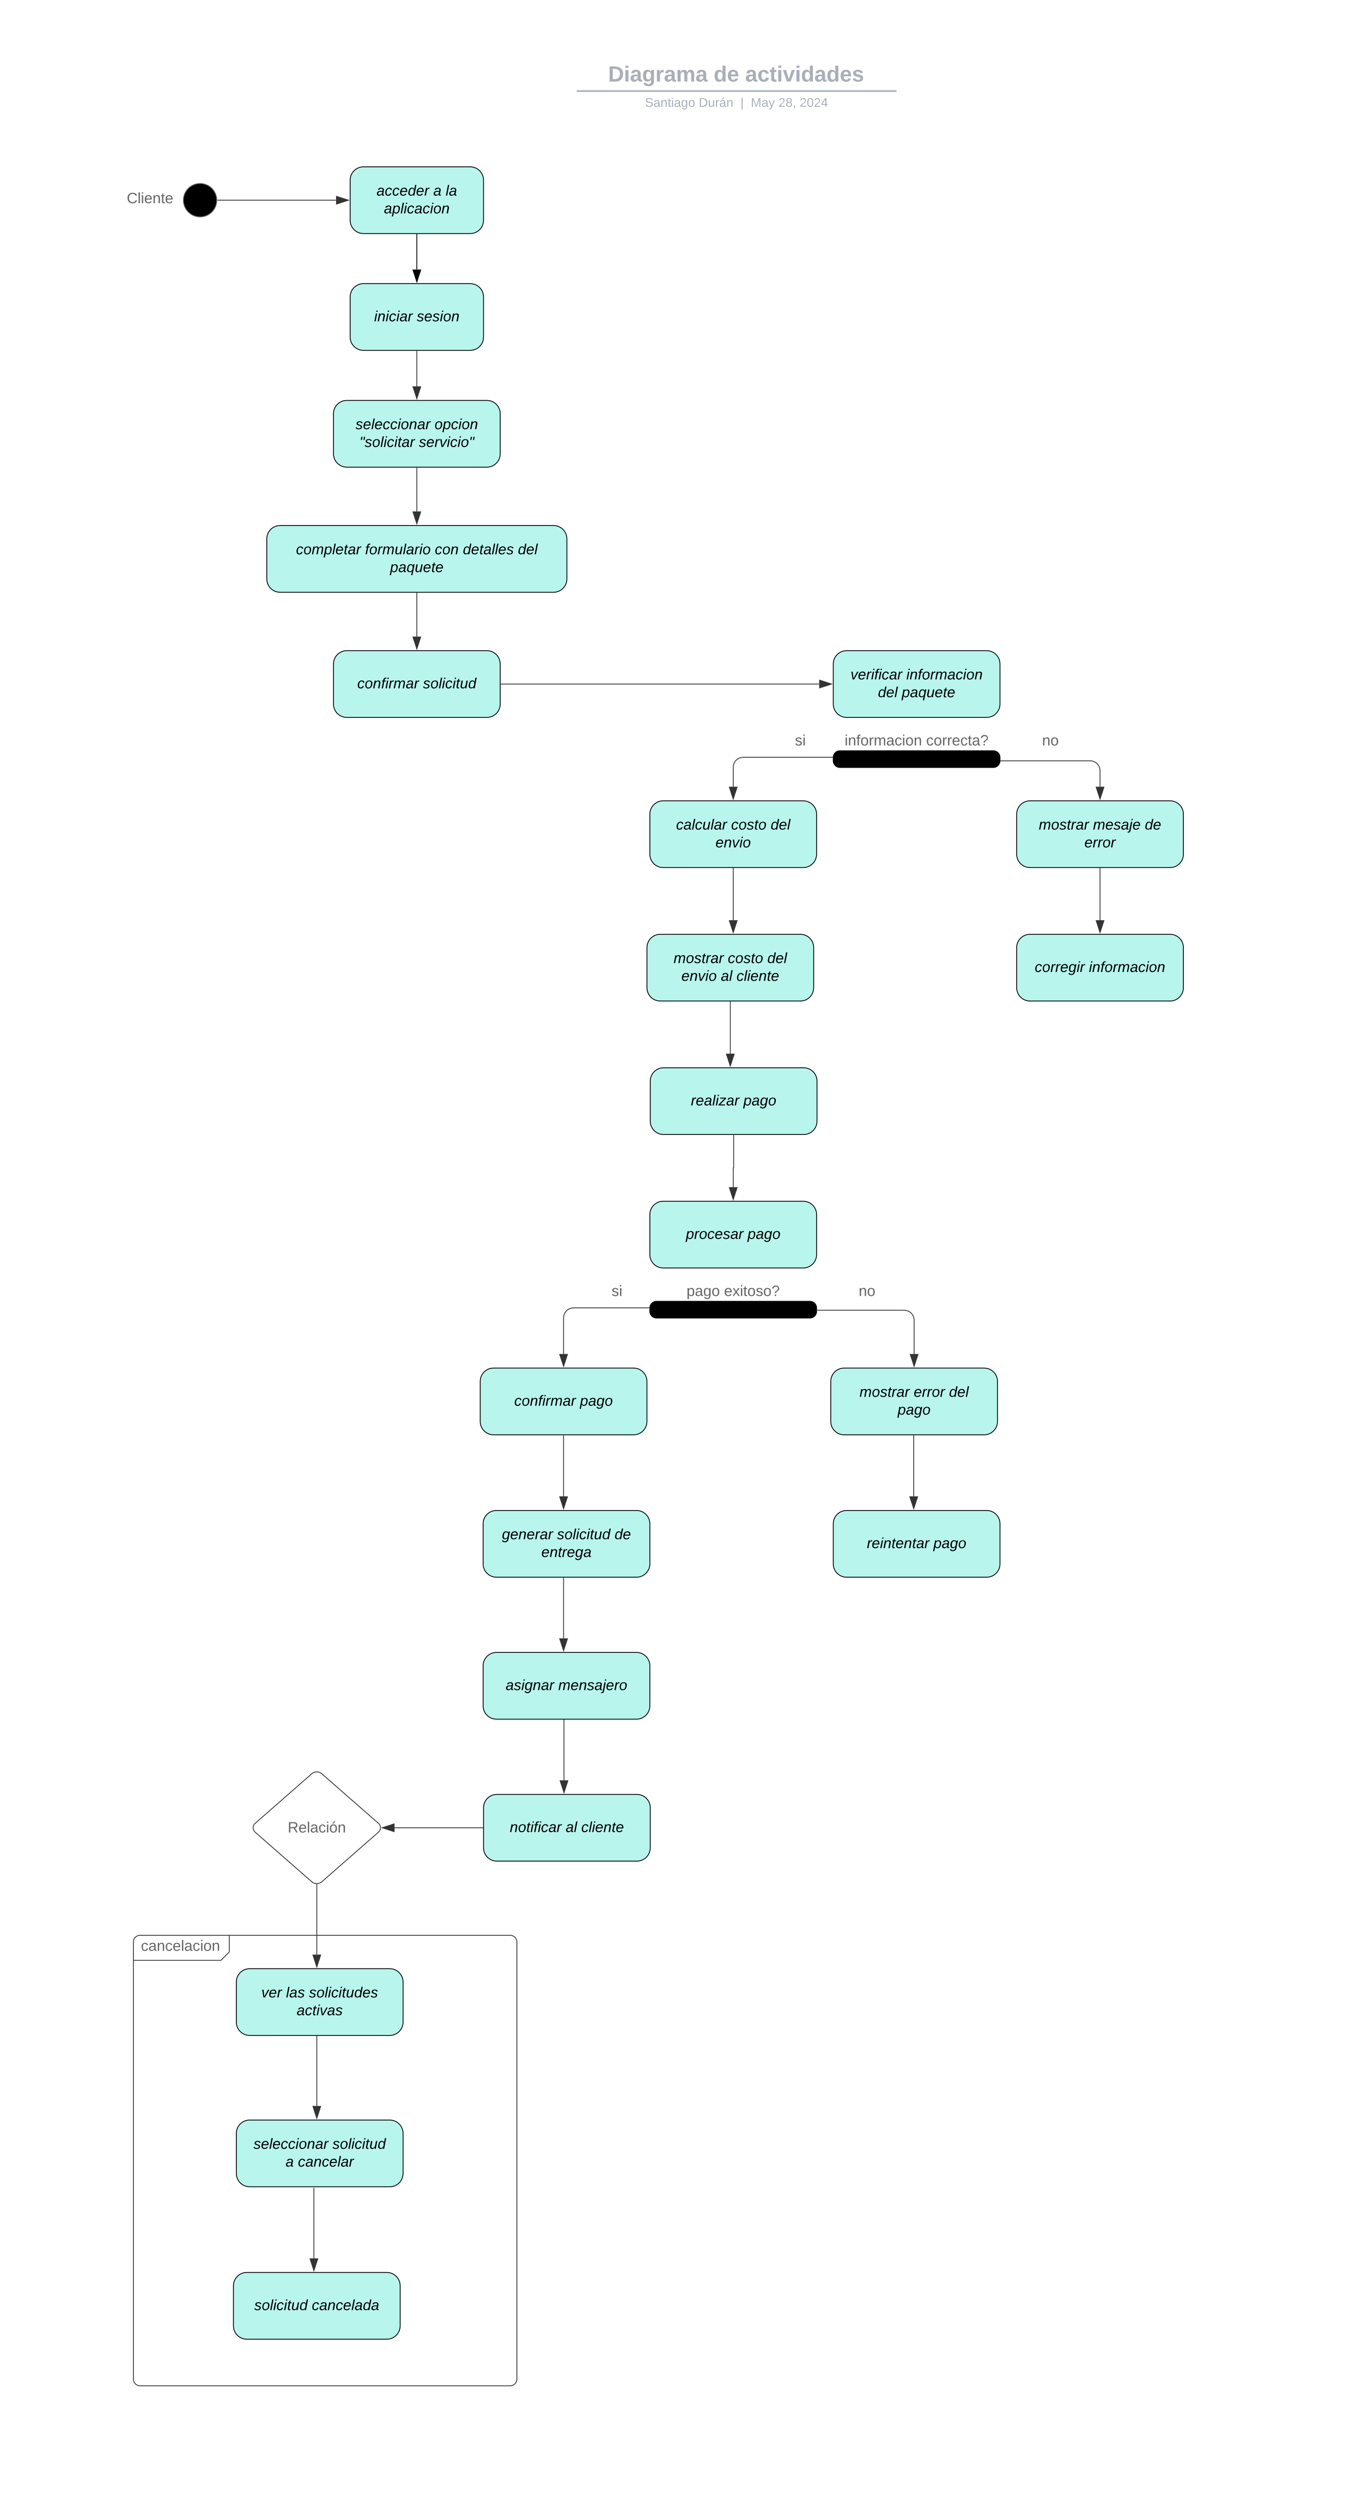 <svg xmlns="http://www.w3.org/2000/svg" xmlns:xlink="http://www.w3.org/1999/xlink" xmlns:lucid="lucid" width="1633.73" height="2996.65"><g transform="translate(0 0)" lucid:page-tab-id="0_0"><path d="M0 0h1633.73v2996.65H0z" fill="#fff"/><path d="M160 2328a8 8 0 0 1 8-8h99a8 8 0 0 1 8 8v4.93a17.07 17.07 0 0 1-5 12.07 17.07 17.07 0 0 1-12.07 5H168a8 8 0 0 1-8-8z" fill="#fff"/><path d="M275 2320v20l-10 10H160" stroke="#333" fill="none"/><path d="M160 2328a8 8 0 0 1 8-8h444a8 8 0 0 1 8 8v524a8 8 0 0 1-8 8H168a8 8 0 0 1-8-8z" stroke="#333" fill="none"/><use xlink:href="#a" transform="matrix(1,0,0,1,168,2320) translate(1.05 18.6)"/><path d="M260 240c0 11.05-8.95 20-20 20s-20-8.95-20-20 8.95-20 20-20 20 8.95 20 20z" stroke="#666"/><path d="M436 200c-8.84 0-16 7.16-16 16v48c0 8.84 7.16 16 16 16h128c8.84 0 16-7.16 16-16v-48c0-8.84-7.16-16-16-16z" stroke="#000" fill="#b8f5ed"/><use xlink:href="#b" transform="matrix(1,0,0,1,428,208) translate(23.654 26.489)"/><use xlink:href="#c" transform="matrix(1,0,0,1,428,208) translate(91.753 26.489)"/><use xlink:href="#d" transform="matrix(1,0,0,1,428,208) translate(106.568 26.489)"/><use xlink:href="#e" transform="matrix(1,0,0,1,428,208) translate(32.568 47.822)"/><path d="M453.15 76a8 8 0 0 1 8-8h836.75a8 8 0 0 1 8 8v25.16a8 8 0 0 1-8 8H461.15a8 8 0 0 1-8-8z" stroke="#000" stroke-opacity="0" stroke-width="2" fill="#fff" fill-opacity="0"/><use xlink:href="#f" transform="matrix(1,0,0,1,457.147,72) translate(272.337 25.783)"/><use xlink:href="#g" transform="matrix(1,0,0,1,457.147,72) translate(398.932 25.783)"/><use xlink:href="#h" transform="matrix(1,0,0,1,457.147,72) translate(436.736 25.783)"/><path d="M692.78 109.16h381.65M692.8 109.16h-1.02M1074.4 109.16h1.03" stroke="#a9afb8" stroke-width="2" fill="none"/><path d="M453.15 117.16a8 8 0 0 1 8-8h837.7a8 8 0 0 1 8 8V120a8 8 0 0 1-8 8h-837.7a8 8 0 0 1-8-8z" stroke="#000" stroke-opacity="0" stroke-width="2" fill="#fff" fill-opacity="0"/><use xlink:href="#i" transform="matrix(1,0,0,1,457.147,113.155) translate(316.495 14.917)"/><use xlink:href="#j" transform="matrix(1,0,0,1,457.147,113.155) translate(381.037 14.917)"/><use xlink:href="#k" transform="matrix(1,0,0,1,457.147,113.155) translate(431.09 14.917)"/><use xlink:href="#l" transform="matrix(1,0,0,1,457.147,113.155) translate(443.54 14.917)"/><use xlink:href="#m" transform="matrix(1,0,0,1,457.147,113.155) translate(476.639 14.917)"/><use xlink:href="#n" transform="matrix(1,0,0,1,457.147,113.155) translate(502.133 14.917)"/><path d="M261 240h142.12" stroke="#333" fill="none"/><path d="M261 240.47h-.56l.06-.45-.02-.5h.53z" stroke="#333" stroke-width=".05" fill="#333"/><path d="M417.88 240l-14.26 4.63v-9.26z" stroke="#333" fill="#333"/><path d="M436 340c-8.84 0-16 7.16-16 16v48c0 8.84 7.16 16 16 16h128c8.84 0 16-7.16 16-16v-48c0-8.84-7.16-16-16-16z" stroke="#000" fill="#b8f5ed"/><use xlink:href="#o" transform="matrix(1,0,0,1,428,348) translate(20.765 37.156)"/><use xlink:href="#p" transform="matrix(1,0,0,1,428,348) translate(71.926 37.156)"/><path d="M500 281v42.12" stroke="#000" fill="none"/><path d="M500.48 281h-.96v-.5h.96z" stroke="#000" stroke-width=".05"/><path d="M500 337.88l-4.63-14.26h9.26z" stroke="#000"/><path d="M60 218a8 8 0 0 1 8-8h224a8 8 0 0 1 8 8v44a8 8 0 0 1-8 8H68a8 8 0 0 1-8-8z" fill="none"/><use xlink:href="#q" transform="matrix(1,0,0,1,60,210) translate(92.075 33.6)"/><path d="M416 480c-8.84 0-16 7.16-16 16v48c0 8.84 7.16 16 16 16h168c8.84 0 16-7.16 16-16v-48c0-8.84-7.16-16-16-16z" stroke="#000" fill="#b8f5ed"/><use xlink:href="#r" transform="matrix(1,0,0,1,408,488) translate(18.519 26.489)"/><use xlink:href="#s" transform="matrix(1,0,0,1,408,488) translate(113.185 26.489)"/><use xlink:href="#t" transform="matrix(1,0,0,1,408,488) translate(23.185 47.822)"/><use xlink:href="#u" transform="matrix(1,0,0,1,408,488) translate(94.444 47.822)"/><path d="M500 421v42.12" stroke="#333" fill="none"/><path d="M500.48 421h-.96v-.5h.96z" stroke="#333" stroke-width=".05" fill="#333"/><path d="M500 477.88l-4.63-14.26h9.26z" stroke="#333" fill="#333"/><path d="M336 630c-8.84 0-16 7.16-16 16v48c0 8.84 7.16 16 16 16h328c8.84 0 16-7.16 16-16v-48c0-8.84-7.16-16-16-16z" stroke="#000" fill="#b8f5ed"/><use xlink:href="#v" transform="matrix(1,0,0,1,328,638) translate(27.086 26.489)"/><use xlink:href="#w" transform="matrix(1,0,0,1,328,638) translate(109.901 26.489)"/><use xlink:href="#x" transform="matrix(1,0,0,1,328,638) translate(193.605 26.489)"/><use xlink:href="#y" transform="matrix(1,0,0,1,328,638) translate(227.185 26.489)"/><use xlink:href="#z" transform="matrix(1,0,0,1,328,638) translate(293.259 26.489)"/><use xlink:href="#A" transform="matrix(1,0,0,1,328,638) translate(139.901 47.822)"/><path d="M500 561V613.12" stroke="#333" fill="none"/><path d="M500.48 561h-.96v-.5h.96z" stroke="#333" stroke-width=".05" fill="#333"/><path d="M500 627.88l-4.63-14.26h9.26z" stroke="#333" fill="#333"/><path d="M416 780c-8.84 0-16 7.16-16 16v48c0 8.84 7.16 16 16 16h168c8.84 0 16-7.16 16-16v-48c0-8.84-7.16-16-16-16z" stroke="#000" fill="#b8f5ed"/><use xlink:href="#B" transform="matrix(1,0,0,1,408,788) translate(20.568 37.156)"/><use xlink:href="#C" transform="matrix(1,0,0,1,408,788) translate(99.383 37.156)"/><path d="M500 711v52.12" stroke="#333" fill="none"/><path d="M500.48 711h-.96v-.5h.96z" stroke="#333" stroke-width=".05" fill="#333"/><path d="M500 777.88l-4.63-14.26h9.26z" stroke="#333" fill="#333"/><path d="M999.5 908a8 8 0 0 1 8-8h184a8 8 0 0 1 8 8v4a8 8 0 0 1-8 8h-184a8 8 0 0 1-8-8z" stroke="#000"/><path d="M601 820h381.62" stroke="#333" fill="none"/><path d="M601 820.48h-.5v-.96h.5z" stroke="#333" stroke-width=".05" fill="#333"/><path d="M997.38 820l-14.26 4.63v-9.26z" stroke="#333" fill="#333"/><path d="M1015.5 780c-8.84 0-16 7.16-16 16v48c0 8.84 7.16 16 16 16h168c8.84 0 16-7.16 16-16v-48c0-8.84-7.16-16-16-16z" stroke="#000" fill="#b8f5ed"/><use xlink:href="#D" transform="matrix(1,0,0,1,1007.5,788) translate(12.691 26.489)"/><use xlink:href="#E" transform="matrix(1,0,0,1,1007.5,788) translate(79.654 26.489)"/><use xlink:href="#F" transform="matrix(1,0,0,1,1007.5,788) translate(45.605 47.822)"/><use xlink:href="#A" transform="matrix(1,0,0,1,1007.5,788) translate(74.198 47.822)"/><path d="M979.5 868a8 8 0 0 1 8-8h224a8 8 0 0 1 8 8v44a8 8 0 0 1-8 8h-224a8 8 0 0 1-8-8z" fill="none"/><use xlink:href="#G" transform="matrix(1,0,0,1,979.5,860) translate(33.65 33.6)"/><use xlink:href="#H" transform="matrix(1,0,0,1,979.5,860) translate(131.45 33.6)"/><path d="M795.5 960c-8.84 0-16 7.16-16 16v48c0 8.84 7.16 16 16 16h168c8.84 0 16-7.16 16-16v-48c0-8.84-7.16-16-16-16z" stroke="#000" fill="#b8f5ed"/><use xlink:href="#I" transform="matrix(1,0,0,1,787.5,968) translate(23.457 26.489)"/><use xlink:href="#J" transform="matrix(1,0,0,1,787.5,968) translate(89.481 26.489)"/><use xlink:href="#z" transform="matrix(1,0,0,1,787.5,968) translate(136.889 26.489)"/><use xlink:href="#K" transform="matrix(1,0,0,1,787.5,968) translate(70.79 47.822)"/><path d="M998.5 907.84h-107a12 12 0 0 0-12 12v23.28" stroke="#333" fill="none"/><path d="M999 907.98v.33h-.5v-.94h.55z" stroke="#333" stroke-width=".05" fill="#333"/><path d="M879.5 957.88l-4.63-14.26h9.26z" stroke="#333" fill="#333"/><path d="M840 868a8 8 0 0 1 8-8h224a8 8 0 0 1 8 8v44a8 8 0 0 1-8 8H848a8 8 0 0 1-8-8z" fill="none"/><use xlink:href="#L" transform="matrix(1,0,0,1,840,860) translate(113.525 33.6)"/><path d="M1200.5 912.02h107a12 12 0 0 1 12 12v19.1" stroke="#333" fill="none"/><path d="M1200.5 912.5h-.54l.04-.48v-.48h.5z" stroke="#333" stroke-width=".05" fill="#333"/><path d="M1319.5 957.88l-4.63-14.26h9.27z" stroke="#333" fill="#333"/><path d="M1140 868a8 8 0 0 1 8-8h224a8 8 0 0 1 8 8v44a8 8 0 0 1-8 8h-224a8 8 0 0 1-8-8z" fill="none"/><use xlink:href="#M" transform="matrix(1,0,0,1,1140,860) translate(110 33.6)"/><path d="M1235.5 960c-8.84 0-16 7.16-16 16v48c0 8.84 7.16 16 16 16h168c8.84 0 16-7.16 16-16v-48c0-8.84-7.16-16-16-16z" stroke="#000" fill="#b8f5ed"/><use xlink:href="#N" transform="matrix(1,0,0,1,1227.5,968) translate(18.543 26.489)"/><use xlink:href="#O" transform="matrix(1,0,0,1,1227.5,968) translate(83.58 26.489)"/><use xlink:href="#P" transform="matrix(1,0,0,1,1227.5,968) translate(145.704 26.489)"/><use xlink:href="#Q" transform="matrix(1,0,0,1,1227.5,968) translate(73.309 47.822)"/><path d="M792.02 1120c-8.84 0-16 7.16-16 16v48c0 8.84 7.16 16 16 16h168c8.84 0 16-7.16 16-16v-48c0-8.84-7.16-16-16-16z" stroke="#000" fill="#b8f5ed"/><use xlink:href="#N" transform="matrix(1,0,0,1,784.019,1128) translate(23.951 26.489)"/><use xlink:href="#J" transform="matrix(1,0,0,1,784.019,1128) translate(88.988 26.489)"/><use xlink:href="#z" transform="matrix(1,0,0,1,784.019,1128) translate(136.395 26.489)"/><use xlink:href="#R" transform="matrix(1,0,0,1,784.019,1128) translate(33.333 47.822)"/><use xlink:href="#S" transform="matrix(1,0,0,1,784.019,1128) translate(80.691 47.822)"/><use xlink:href="#T" transform="matrix(1,0,0,1,784.019,1128) translate(99.407 47.822)"/><path d="M879.5 1041v62.12" stroke="#333" fill="none"/><path d="M879.98 1041H879v-.5h.96z" stroke="#333" stroke-width=".05" fill="#333"/><path d="M879.5 1117.88l-4.63-14.26h9.26z" stroke="#333" fill="#333"/><path d="M1235.5 1120c-8.84 0-16 7.16-16 16v48c0 8.84 7.16 16 16 16h168c8.84 0 16-7.16 16-16v-48c0-8.84-7.16-16-16-16z" stroke="#000" fill="#b8f5ed"/><use xlink:href="#U" transform="matrix(1,0,0,1,1227.5,1128) translate(13.679 37.156)"/><use xlink:href="#V" transform="matrix(1,0,0,1,1227.5,1128) translate(78.667 37.156)"/><path d="M1319.5 1041v62.12" stroke="#333" fill="none"/><path d="M1319.97 1041h-.94v-.5h.94z" stroke="#333" stroke-width=".05" fill="#333"/><path d="M1319.5 1117.88l-4.63-14.26h9.27z" stroke="#333" fill="#333"/><path d="M796 1280c-8.84 0-16 7.16-16 16v48c0 8.84 7.16 16 16 16h168c8.84 0 16-7.16 16-16v-48c0-8.84-7.16-16-16-16z" stroke="#000" fill="#b8f5ed"/><use xlink:href="#W" transform="matrix(1,0,0,1,788,1288) translate(40.741 37.156)"/><use xlink:href="#X" transform="matrix(1,0,0,1,788,1288) translate(103.753 37.156)"/><path d="M880 1361v38.75a.25.25 0 0 1-.25.25.25.25 0 0 0-.25.25v22.87" stroke="#333" fill="none"/><path d="M880.48 1361h-.96v-.5h.96z" stroke="#333" stroke-width=".05" fill="#333"/><path d="M879.5 1437.88l-4.63-14.26h9.26z" stroke="#333" fill="#333"/><path d="M876.02 1201v62.12" stroke="#333" fill="none"/><path d="M876.5 1201h-.96v-.5h.95z" stroke="#333" stroke-width=".05" fill="#333"/><path d="M876.02 1277.88l-4.64-14.26h9.27z" stroke="#333" fill="#333"/><path d="M779.5 1568a8 8 0 0 1 8-8h184a8 8 0 0 1 8 8v4a8 8 0 0 1-8 8h-184a8 8 0 0 1-8-8z" stroke="#000"/><path d="M795.5 1440c-8.84 0-16 7.16-16 16v48c0 8.84 7.16 16 16 16h168c8.84 0 16-7.16 16-16v-48c0-8.84-7.16-16-16-16z" stroke="#000" fill="#b8f5ed"/><use xlink:href="#Y" transform="matrix(1,0,0,1,787.5,1448) translate(35.259 37.156)"/><use xlink:href="#X" transform="matrix(1,0,0,1,787.5,1448) translate(109.235 37.156)"/><path d="M759.5 1528a8 8 0 0 1 8-8h224a8 8 0 0 1 8 8v44a8 8 0 0 1-8 8h-224a8 8 0 0 1-8-8z" fill="none"/><use xlink:href="#Z" transform="matrix(1,0,0,1,759.5,1520) translate(64.025 33.6)"/><use xlink:href="#aa" transform="matrix(1,0,0,1,759.5,1520) translate(109.025 33.6)"/><path d="M778.5 1567.84h-90.48a12 12 0 0 0-12 12v43.28" stroke="#333" fill="none"/><path d="M779 1567.98v.33h-.5v-.94h.55z" stroke="#333" stroke-width=".05" fill="#333"/><path d="M676.02 1637.88l-4.64-14.26h9.27z" stroke="#333" fill="#333"/><path d="M620 1528a8 8 0 0 1 8-8h224a8 8 0 0 1 8 8v44a8 8 0 0 1-8 8H628a8 8 0 0 1-8-8z" fill="none"/><use xlink:href="#L" transform="matrix(1,0,0,1,620,1520) translate(113.525 33.6)"/><path d="M920 1528a8 8 0 0 1 8-8h224a8 8 0 0 1 8 8v44a8 8 0 0 1-8 8H928a8 8 0 0 1-8-8z" fill="none"/><use xlink:href="#M" transform="matrix(1,0,0,1,920,1520) translate(110 33.6)"/><path d="M592.02 1640c-8.84 0-16 7.16-16 16v48c0 8.84 7.16 16 16 16h168c8.84 0 16-7.16 16-16v-48c0-8.84-7.16-16-16-16z" stroke="#000" fill="#b8f5ed"/><use xlink:href="#B" transform="matrix(1,0,0,1,584.019,1648) translate(32.84 37.156)"/><use xlink:href="#X" transform="matrix(1,0,0,1,584.019,1648) translate(111.654 37.156)"/><path d="M980.5 1570.67h104a12 12 0 0 1 12 12v40.45" stroke="#333" fill="none"/><path d="M980.5 1571.14h-.5v-.95h.5z" stroke="#333" stroke-width=".05" fill="#333"/><path d="M1096.5 1637.88l-4.63-14.26h9.27z" stroke="#333" fill="#333"/><path d="M1012.5 1640c-8.83 0-16 7.16-16 16v48c0 8.84 7.17 16 16 16h168c8.85 0 16-7.16 16-16v-48c0-8.84-7.15-16-16-16z" stroke="#000" fill="#b8f5ed"/><use xlink:href="#N" transform="matrix(1,0,0,1,1004.508,1648) translate(26.494 26.489)"/><use xlink:href="#ab" transform="matrix(1,0,0,1,1004.508,1648) translate(91.531 26.489)"/><use xlink:href="#z" transform="matrix(1,0,0,1,1004.508,1648) translate(133.852 26.489)"/><use xlink:href="#ac" transform="matrix(1,0,0,1,1004.508,1648) translate(72.247 47.822)"/><path d="M595.5 1810.7c-8.84 0-16 7.15-16 16v48c0 8.82 7.16 16 16 16h168c8.84 0 16-7.18 16-16v-48c0-8.85-7.16-16-16-16z" stroke="#000" fill="#b8f5ed"/><g><use xlink:href="#ad" transform="matrix(1,0,0,1,587.5,1818.688) translate(14.593 26.489)"/><use xlink:href="#ae" transform="matrix(1,0,0,1,587.5,1818.688) translate(80.667 26.489)"/><use xlink:href="#P" transform="matrix(1,0,0,1,587.5,1818.688) translate(149.654 26.489)"/><use xlink:href="#af" transform="matrix(1,0,0,1,587.5,1818.688) translate(61.901 47.822)"/></g><path d="M676.02 1721v72.8" stroke="#333" fill="none"/><path d="M676.5 1721h-.96v-.5h.95z" stroke="#333" stroke-width=".05" fill="#333"/><path d="M676.02 1808.57l-4.64-14.27h9.27z" stroke="#333" fill="#333"/><path d="M595.5 1980.88c-8.84 0-16 7.16-16 16v48c0 8.83 7.16 16 16 16h168c8.84 0 16-7.17 16-16v-48c0-8.84-7.16-16-16-16z" stroke="#000" fill="#b8f5ed"/><g><use xlink:href="#ag" transform="matrix(1,0,0,1,587.5,1988.876) translate(19.037 37.156)"/><use xlink:href="#ah" transform="matrix(1,0,0,1,587.5,1988.876) translate(82.148 37.156)"/></g><path d="M676.02 1891.2v72.8M676.02 1891.2v-.5" stroke="#333" fill="none"/><path d="M676.02 1978.76l-4.64-14.27h9.27z" stroke="#333" fill="#333"/><path d="M596 2151.06c-8.84 0-16 7.17-16 16v48c0 8.84 7.16 16 16 16h168c8.84 0 16-7.16 16-16v-48c0-8.83-7.16-16-16-16z" stroke="#000" fill="#b8f5ed"/><g><use xlink:href="#ai" transform="matrix(1,0,0,1,588,2159.064) translate(23.506 37.156)"/><use xlink:href="#aj" transform="matrix(1,0,0,1,588,2159.064) translate(90.519 37.156)"/><use xlink:href="#T" transform="matrix(1,0,0,1,588,2159.064) translate(109.235 37.156)"/></g><path d="M676.52 2061.38v72.8M676.52 2061.4v-.52" stroke="#333" fill="none"/><path d="M676.52 2148.95l-4.64-14.27h9.27z" stroke="#333" fill="#333"/><path d="M1015.5 1810.7c-8.84 0-16 7.15-16 16v48c0 8.82 7.16 16 16 16h168c8.84 0 16-7.18 16-16v-48c0-8.85-7.16-16-16-16z" stroke="#000" fill="#b8f5ed"/><g><use xlink:href="#ak" transform="matrix(1,0,0,1,1007.5,1818.688) translate(32.321 37.156)"/><use xlink:href="#X" transform="matrix(1,0,0,1,1007.5,1818.688) translate(112.173 37.156)"/></g><path d="M1096.02 1721v72.8M1096.02 1721v-.5" stroke="#333" fill="none"/><path d="M1096.02 1808.57l-4.64-14.27h9.27z" stroke="#333" fill="#333"/><path d="M373.98 2126.33a9.14 9.14 0 0 1 12.04 0l67.96 59.47a7 7 0 0 1 0 10.53l-67.96 59.47a9.14 9.14 0 0 1-12.04 0l-67.96-59.47a7 7 0 0 1 0-10.53z" stroke="#333" fill="#fff"/><g><use xlink:href="#al" transform="matrix(1,0,0,1,300,2121.064) translate(45.08 75.65)"/></g><path d="M579 2191.06H473.26" stroke="#333" fill="none"/><path d="M579.5 2191.54h-.5v-.95h.5z" stroke="#333" stroke-width=".05" fill="#333"/><path d="M458.5 2191.06l14.26-4.63v9.27z" stroke="#333" fill="#333"/><path d="M299.48 2360c-8.84 0-16 7.16-16 16v48c0 8.84 7.16 16 16 16h168c8.84 0 16-7.16 16-16v-48c0-8.84-7.16-16-16-16z" stroke="#000" fill="#b8f5ed"/><g><use xlink:href="#am" transform="matrix(1,0,0,1,291.481,2368) translate(22 26.489)"/><use xlink:href="#an" transform="matrix(1,0,0,1,291.481,2368) translate(51.58 26.489)"/><use xlink:href="#ao" transform="matrix(1,0,0,1,291.481,2368) translate(79.185 26.489)"/><use xlink:href="#ap" transform="matrix(1,0,0,1,291.481,2368) translate(64.37 47.822)"/></g><path d="M380 2259.06v84.06" stroke="#333" fill="none"/><path d="M380 2258.56l.48-.03v.54h-.96v-.55z" stroke="#333" stroke-width=".05" fill="#333"/><path d="M380 2357.88l-4.63-14.26h9.26z" stroke="#333" fill="#333"/><path d="M299.48 2541.44c-8.84 0-16 7.16-16 16v48c0 8.84 7.16 16 16 16h168c8.84 0 16-7.16 16-16v-48c0-8.84-7.16-16-16-16z" stroke="#000" fill="#b8f5ed"/><g><use xlink:href="#r" transform="matrix(1,0,0,1,291.481,2549.441) translate(12.642 26.489)"/><use xlink:href="#aq" transform="matrix(1,0,0,1,291.481,2549.441) translate(107.309 26.489)"/><use xlink:href="#ar" transform="matrix(1,0,0,1,291.481,2549.441) translate(51.062 47.822)"/><use xlink:href="#as" transform="matrix(1,0,0,1,291.481,2549.441) translate(65.877 47.822)"/></g><path d="M380 2440.5v84.06M380 2440.5v-.5" stroke="#333" fill="none"/><path d="M380 2539.32l-4.63-14.26h9.26z" stroke="#333" fill="#333"/><path d="M296 2724.14c-8.84 0-16 7.16-16 16v48c0 8.83 7.16 16 16 16h168c8.84 0 16-7.17 16-16v-48c0-8.84-7.16-16-16-16z" stroke="#000" fill="#b8f5ed"/><g><use xlink:href="#at" transform="matrix(1,0,0,1,288,2732.137) translate(17.037 37.156)"/><use xlink:href="#au" transform="matrix(1,0,0,1,288,2732.137) translate(86.025 37.156)"/></g><path d="M376.52 2623.2v84.05M376.52 2623.2v-.5" stroke="#333" fill="none"/><path d="M376.52 2722.02l-4.64-14.27h9.27z" stroke="#333" fill="#333"/><defs><path fill="#666" d="M96-169c-40 0-48 33-48 73s9 75 48 75c24 0 41-14 43-38l32 2c-6 37-31 61-74 61-59 0-76-41-82-99-10-93 101-131 147-64 4 7 5 14 7 22l-32 3c-4-21-16-35-41-35" id="av"/><path fill="#666" d="M141-36C126-15 110 5 73 4 37 3 15-17 15-53c-1-64 63-63 125-63 3-35-9-54-41-54-24 1-41 7-42 31l-33-3c5-37 33-52 76-52 45 0 72 20 72 64v82c-1 20 7 32 28 27v20c-31 9-61-2-59-35zM48-53c0 20 12 33 32 33 41-3 63-29 60-74-43 2-92-5-92 41" id="aw"/><path fill="#666" d="M117-194c89-4 53 116 60 194h-32v-121c0-31-8-49-39-48C34-167 62-67 57 0H25l-1-190h30c1 10-1 24 2 32 11-22 29-35 61-36" id="ax"/><path fill="#666" d="M100-194c63 0 86 42 84 106H49c0 40 14 67 53 68 26 1 43-12 49-29l28 8c-11 28-37 45-77 45C44 4 14-33 15-96c1-61 26-98 85-98zm52 81c6-60-76-77-97-28-3 7-6 17-6 28h103" id="ay"/><path fill="#666" d="M24 0v-261h32V0H24" id="az"/><path fill="#666" d="M24-231v-30h32v30H24zM24 0v-190h32V0H24" id="aA"/><path fill="#666" d="M100-194c62-1 85 37 85 99 1 63-27 99-86 99S16-35 15-95c0-66 28-99 85-99zM99-20c44 1 53-31 53-75 0-43-8-75-51-75s-53 32-53 75 10 74 51 75" id="aB"/><g id="a"><use transform="matrix(0.05,0,0,0.05,0,0)" xlink:href="#av"/><use transform="matrix(0.05,0,0,0.05,9,0)" xlink:href="#aw"/><use transform="matrix(0.05,0,0,0.05,19,0)" xlink:href="#ax"/><use transform="matrix(0.05,0,0,0.05,29,0)" xlink:href="#av"/><use transform="matrix(0.05,0,0,0.05,38,0)" xlink:href="#ay"/><use transform="matrix(0.05,0,0,0.05,48,0)" xlink:href="#az"/><use transform="matrix(0.05,0,0,0.05,51.95,0)" xlink:href="#aw"/><use transform="matrix(0.05,0,0,0.05,61.95,0)" xlink:href="#av"/><use transform="matrix(0.05,0,0,0.05,70.95,0)" xlink:href="#aA"/><use transform="matrix(0.05,0,0,0.05,74.9,0)" xlink:href="#aB"/><use transform="matrix(0.05,0,0,0.05,84.9,0)" xlink:href="#ax"/></g><path d="M165-48c-4 18 1 34 23 27l-3 20c-29 8-62 0-52-35h-2C116-14 99 4 63 4 30 4 8-16 8-49c0-68 71-67 138-67 10-26 0-56-31-54-26 1-42 9-47 31l-32-5c8-67 160-71 144 15-5 28-9 54-15 81zM42-50c3 52 80 24 89-6 7-12 7-24 11-38-47 1-103-4-100 44" id="aC"/><path d="M44-68c0 29 11 47 38 47 30 0 42-19 51-41l28 9C148-21 126 4 82 4 31 4 10-29 12-85c3-77 74-140 146-93 12 8 15 23 18 40l-31 5c-1-22-13-36-36-36-52 0-65 49-65 101" id="aD"/><path d="M111-194c62-3 86 47 72 106H45c-7 38 6 69 45 68 27-1 43-14 53-32l24 11C152-15 129 4 87 4 38 3 12-23 12-71c0-70 32-119 99-123zm44 81c14-66-71-72-95-28-4 8-8 17-11 28h106" id="aE"/><path d="M133-28C103 26-5 8 13-77c13-62 24-115 90-117 29-1 46 15 56 35l19-102h32L160 0h-30zM45-64c-2 27 10 43 35 43 54-1 69-50 69-103 0-29-15-46-42-46-53-1-58 58-62 106" id="aF"/><path d="M66-151c12-25 30-51 66-40l-6 26C45-176 58-65 38 0H6l36-190h30" id="aG"/><g id="b"><use transform="matrix(0.049,0,0,0.049,0,0)" xlink:href="#aC"/><use transform="matrix(0.049,0,0,0.049,9.877,0)" xlink:href="#aD"/><use transform="matrix(0.049,0,0,0.049,18.765,0)" xlink:href="#aD"/><use transform="matrix(0.049,0,0,0.049,27.654,0)" xlink:href="#aE"/><use transform="matrix(0.049,0,0,0.049,37.531,0)" xlink:href="#aF"/><use transform="matrix(0.049,0,0,0.049,47.407,0)" xlink:href="#aE"/><use transform="matrix(0.049,0,0,0.049,57.284,0)" xlink:href="#aG"/></g><use transform="matrix(0.049,0,0,0.049,0,0)" xlink:href="#aC" id="c"/><path d="M6 0l50-261h32L37 0H6" id="aH"/><g id="d"><use transform="matrix(0.049,0,0,0.049,0,0)" xlink:href="#aH"/><use transform="matrix(0.049,0,0,0.049,3.901,0)" xlink:href="#aC"/></g><path d="M67-162c32-53 139-36 121 50C175-51 163 2 97 4 68 4 52-11 42-31 38 6 28 39 22 75H-9l50-265h29c-1 10 0 20-3 28zm89 36c0-26-10-43-35-43-54 0-67 50-69 103-1 29 14 45 42 46 53 0 62-58 62-106" id="aI"/><path d="M50-231l6-30h32l-6 30H50zM6 0l37-190h31L37 0H6" id="aJ"/><path d="M30-147c31-64 166-65 159 27C183-49 158 1 86 4 9 8 1-88 30-147zM88-20c53 0 68-48 68-100 0-31-11-51-44-50-52 1-68 46-68 97 0 32 13 53 44 53" id="aK"/><path d="M67-158c22-48 132-52 116 29L158 0h-32l25-140c3-38-53-32-70-12C52-117 51-52 38 0H6l36-190h30" id="aL"/><g id="e"><use transform="matrix(0.049,0,0,0.049,0,0)" xlink:href="#aC"/><use transform="matrix(0.049,0,0,0.049,9.877,0)" xlink:href="#aI"/><use transform="matrix(0.049,0,0,0.049,19.753,0)" xlink:href="#aH"/><use transform="matrix(0.049,0,0,0.049,23.654,0)" xlink:href="#aJ"/><use transform="matrix(0.049,0,0,0.049,27.556,0)" xlink:href="#aD"/><use transform="matrix(0.049,0,0,0.049,36.444,0)" xlink:href="#aC"/><use transform="matrix(0.049,0,0,0.049,46.321,0)" xlink:href="#aD"/><use transform="matrix(0.049,0,0,0.049,55.21,0)" xlink:href="#aJ"/><use transform="matrix(0.049,0,0,0.049,59.111,0)" xlink:href="#aK"/><use transform="matrix(0.049,0,0,0.049,68.988,0)" xlink:href="#aL"/></g><path fill="#a9afb8" d="M24-248c120-7 223 5 221 122C244-46 201 0 124 0H24v-248zM76-40c74 7 117-18 117-86 0-67-45-88-117-82v168" id="aM"/><path fill="#a9afb8" d="M25-224v-37h50v37H25zM25 0v-190h50V0H25" id="aN"/><path fill="#a9afb8" d="M133-34C117-15 103 5 69 4 32 3 11-16 11-54c-1-60 55-63 116-61 1-26-3-47-28-47-18 1-26 9-28 27l-52-2c7-38 36-58 82-57s74 22 75 68l1 82c-1 14 12 18 25 15v27c-30 8-71 5-69-32zm-48 3c29 0 43-24 42-57-32 0-66-3-65 30 0 17 8 27 23 27" id="aO"/><path fill="#a9afb8" d="M195-6C206 82 75 100 31 46c-4-6-6-13-8-21l49-6c3 16 16 24 34 25 40 0 42-37 40-79-11 22-30 35-61 35-53 0-70-43-70-97 0-56 18-96 73-97 30 0 46 14 59 34l2-30h47zm-90-29c32 0 41-27 41-63 0-35-9-62-40-62-32 0-39 29-40 63 0 36 9 62 39 62" id="aP"/><path fill="#a9afb8" d="M135-150c-39-12-60 13-60 57V0H25l-1-190h47c2 13-1 29 3 40 6-28 27-53 61-41v41" id="aQ"/><path fill="#a9afb8" d="M220-157c-53 9-28 100-34 157h-49v-107c1-27-5-49-29-50C55-147 81-57 75 0H25l-1-190h47c2 12-1 28 3 38 10-53 101-56 108 0 13-22 24-43 59-42 82 1 51 116 57 194h-49v-107c-1-25-5-48-29-50" id="aR"/><g id="f"><use transform="matrix(0.073,0,0,0.073,0,0)" xlink:href="#aM"/><use transform="matrix(0.073,0,0,0.073,18.865,0)" xlink:href="#aN"/><use transform="matrix(0.073,0,0,0.073,26.149,0)" xlink:href="#aO"/><use transform="matrix(0.073,0,0,0.073,40.717,0)" xlink:href="#aP"/><use transform="matrix(0.073,0,0,0.073,56.669,0)" xlink:href="#aQ"/><use transform="matrix(0.073,0,0,0.073,66.867,0)" xlink:href="#aO"/><use transform="matrix(0.073,0,0,0.073,81.435,0)" xlink:href="#aR"/><use transform="matrix(0.073,0,0,0.073,104.743,0)" xlink:href="#aO"/></g><path fill="#a9afb8" d="M88-194c31-1 46 15 58 34l-1-101h50l1 261h-48c-2-10 0-23-3-31C134-8 116 4 84 4 32 4 16-41 15-95c0-56 19-97 73-99zm17 164c33 0 40-30 41-66 1-37-9-64-41-64s-38 30-39 65c0 43 13 65 39 65" id="aS"/><path fill="#a9afb8" d="M185-48c-13 30-37 53-82 52C43 2 14-33 14-96s30-98 90-98c62 0 83 45 84 108H66c0 31 8 55 39 56 18 0 30-7 34-22zm-45-69c5-46-57-63-70-21-2 6-4 13-4 21h74" id="aT"/><g id="g"><use transform="matrix(0.073,0,0,0.073,0,0)" xlink:href="#aS"/><use transform="matrix(0.073,0,0,0.073,15.952,0)" xlink:href="#aT"/></g><path fill="#a9afb8" d="M190-63c-7 42-38 67-86 67-59 0-84-38-90-98-12-110 154-137 174-36l-49 2c-2-19-15-32-35-32-30 0-35 28-38 64-6 74 65 87 74 30" id="aU"/><path fill="#a9afb8" d="M115-3C79 11 28 4 28-45v-112H4v-33h27l15-45h31v45h36v33H77v99c-1 23 16 31 38 25v30" id="aV"/><path fill="#a9afb8" d="M128 0H69L1-190h53L99-40l48-150h52" id="aW"/><path fill="#a9afb8" d="M137-138c1-29-70-34-71-4 15 46 118 7 119 86 1 83-164 76-172 9l43-7c4 19 20 25 44 25 33 8 57-30 24-41C81-84 22-81 20-136c-2-80 154-74 161-7" id="aX"/><g id="h"><use transform="matrix(0.073,0,0,0.073,0,0)" xlink:href="#aO"/><use transform="matrix(0.073,0,0,0.073,14.568,0)" xlink:href="#aU"/><use transform="matrix(0.073,0,0,0.073,29.136,0)" xlink:href="#aV"/><use transform="matrix(0.073,0,0,0.073,37.804,0)" xlink:href="#aN"/><use transform="matrix(0.073,0,0,0.073,45.088,0)" xlink:href="#aW"/><use transform="matrix(0.073,0,0,0.073,59.656,0)" xlink:href="#aN"/><use transform="matrix(0.073,0,0,0.073,66.94,0)" xlink:href="#aS"/><use transform="matrix(0.073,0,0,0.073,82.891,0)" xlink:href="#aO"/><use transform="matrix(0.073,0,0,0.073,97.459,0)" xlink:href="#aS"/><use transform="matrix(0.073,0,0,0.073,113.411,0)" xlink:href="#aT"/><use transform="matrix(0.073,0,0,0.073,127.979,0)" xlink:href="#aX"/></g><path fill="#a9afb8" d="M185-189c-5-48-123-54-124 2 14 75 158 14 163 119 3 78-121 87-175 55-17-10-28-26-33-46l33-7c5 56 141 63 141-1 0-78-155-14-162-118-5-82 145-84 179-34 5 7 8 16 11 25" id="aY"/><path fill="#a9afb8" d="M141-36C126-15 110 5 73 4 37 3 15-17 15-53c-1-64 63-63 125-63 3-35-9-54-41-54-24 1-41 7-42 31l-33-3c5-37 33-52 76-52 45 0 72 20 72 64v82c-1 20 7 32 28 27v20c-31 9-61-2-59-35zM48-53c0 20 12 33 32 33 41-3 63-29 60-74-43 2-92-5-92 41" id="aZ"/><path fill="#a9afb8" d="M117-194c89-4 53 116 60 194h-32v-121c0-31-8-49-39-48C34-167 62-67 57 0H25l-1-190h30c1 10-1 24 2 32 11-22 29-35 61-36" id="ba"/><path fill="#a9afb8" d="M59-47c-2 24 18 29 38 22v24C64 9 27 4 27-40v-127H5v-23h24l9-43h21v43h35v23H59v120" id="bb"/><path fill="#a9afb8" d="M24-231v-30h32v30H24zM24 0v-190h32V0H24" id="bc"/><path fill="#a9afb8" d="M177-190C167-65 218 103 67 71c-23-6-38-20-44-43l32-5c15 47 100 32 89-28v-30C133-14 115 1 83 1 29 1 15-40 15-95c0-56 16-97 71-98 29-1 48 16 59 35 1-10 0-23 2-32h30zM94-22c36 0 50-32 50-73 0-42-14-75-50-75-39 0-46 34-46 75s6 73 46 73" id="bd"/><path fill="#a9afb8" d="M100-194c62-1 85 37 85 99 1 63-27 99-86 99S16-35 15-95c0-66 28-99 85-99zM99-20c44 1 53-31 53-75 0-43-8-75-51-75s-53 32-53 75 10 74 51 75" id="be"/><g id="i"><use transform="matrix(0.042,0,0,0.042,0,0)" xlink:href="#aY"/><use transform="matrix(0.042,0,0,0.042,10.198,0)" xlink:href="#aZ"/><use transform="matrix(0.042,0,0,0.042,18.695,0)" xlink:href="#ba"/><use transform="matrix(0.042,0,0,0.042,27.193,0)" xlink:href="#bb"/><use transform="matrix(0.042,0,0,0.042,31.442,0)" xlink:href="#bc"/><use transform="matrix(0.042,0,0,0.042,34.799,0)" xlink:href="#aZ"/><use transform="matrix(0.042,0,0,0.042,43.297,0)" xlink:href="#bd"/><use transform="matrix(0.042,0,0,0.042,51.795,0)" xlink:href="#be"/></g><path fill="#a9afb8" d="M30-248c118-7 216 8 213 122C240-48 200 0 122 0H30v-248zM63-27c89 8 146-16 146-99s-60-101-146-95v194" id="bf"/><path fill="#a9afb8" d="M84 4C-5 8 30-112 23-190h32v120c0 31 7 50 39 49 72-2 45-101 50-169h31l1 190h-30c-1-10 1-25-2-33-11 22-28 36-60 37" id="bg"/><path fill="#a9afb8" d="M114-163C36-179 61-72 57 0H25l-1-190h30c1 12-1 29 2 39 6-27 23-49 58-41v29" id="bh"/><path fill="#a9afb8" d="M141-36C126-15 110 5 73 4 37 3 15-17 15-53c-1-64 63-63 125-63 3-35-9-54-41-54-24 1-41 7-42 31l-33-3c5-37 33-52 76-52 45 0 72 20 72 64v82c-1 20 7 32 28 27v20c-31 9-61-2-59-35zM48-53c0 20 12 33 32 33 41-3 63-29 60-74-43 2-92-5-92 41zm25-158c8-23 27-35 38-54h36v5l-58 49H73" id="bi"/><g id="j"><use transform="matrix(0.042,0,0,0.042,0,0)" xlink:href="#bf"/><use transform="matrix(0.042,0,0,0.042,11.005,0)" xlink:href="#bg"/><use transform="matrix(0.042,0,0,0.042,19.503,0)" xlink:href="#bh"/><use transform="matrix(0.042,0,0,0.042,24.559,0)" xlink:href="#bi"/><use transform="matrix(0.042,0,0,0.042,33.057,0)" xlink:href="#ba"/></g><path fill="#a9afb8" d="M32 76v-337h29V76H32" id="bj"/><use transform="matrix(0.042,0,0,0.042,0,0)" xlink:href="#bj" id="k"/><path fill="#a9afb8" d="M240 0l2-218c-23 76-54 145-80 218h-23L58-218 59 0H30v-248h44l77 211c21-75 51-140 76-211h43V0h-30" id="bk"/><path fill="#a9afb8" d="M179-190L93 31C79 59 56 82 12 73V49c39 6 53-20 64-50L1-190h34L92-34l54-156h33" id="bl"/><g id="l"><use transform="matrix(0.042,0,0,0.042,0,0)" xlink:href="#bk"/><use transform="matrix(0.042,0,0,0.042,12.704,0)" xlink:href="#aZ"/><use transform="matrix(0.042,0,0,0.042,21.202,0)" xlink:href="#bl"/></g><path fill="#a9afb8" d="M101-251c82-7 93 87 43 132L82-64C71-53 59-42 53-27h129V0H18c2-99 128-94 128-182 0-28-16-43-45-43s-46 15-49 41l-32-3c6-41 34-60 81-64" id="bm"/><path fill="#a9afb8" d="M134-131c28 9 52 24 51 62-1 50-34 73-85 73S17-19 16-69c0-36 21-54 49-61-75-25-45-126 34-121 46 3 78 18 79 63 0 33-17 51-44 57zm-34-11c31 1 46-15 46-44 0-28-17-43-47-42-29 0-46 13-45 42 1 28 16 44 46 44zm1 122c35 0 51-18 51-52 0-30-18-46-53-46-33 0-51 17-51 47 0 34 19 51 53 51" id="bn"/><path fill="#a9afb8" d="M68-38c1 34 0 65-14 84H32c9-13 17-26 17-46H33v-38h35" id="bo"/><g id="m"><use transform="matrix(0.042,0,0,0.042,0,0)" xlink:href="#bm"/><use transform="matrix(0.042,0,0,0.042,8.498,0)" xlink:href="#bn"/><use transform="matrix(0.042,0,0,0.042,16.996,0)" xlink:href="#bo"/></g><path fill="#a9afb8" d="M101-251c68 0 85 55 85 127S166 4 100 4C33 4 14-52 14-124c0-73 17-127 87-127zm-1 229c47 0 54-49 54-102s-4-102-53-102c-51 0-55 48-55 102 0 53 5 102 54 102" id="bp"/><path fill="#a9afb8" d="M155-56V0h-30v-56H8v-25l114-167h33v167h35v25h-35zm-30-156c-27 46-58 90-88 131h88v-131" id="bq"/><g id="n"><use transform="matrix(0.042,0,0,0.042,0,0)" xlink:href="#bm"/><use transform="matrix(0.042,0,0,0.042,8.498,0)" xlink:href="#bp"/><use transform="matrix(0.042,0,0,0.042,16.996,0)" xlink:href="#bm"/><use transform="matrix(0.042,0,0,0.042,25.494,0)" xlink:href="#bq"/></g><g id="o"><use transform="matrix(0.049,0,0,0.049,0,0)" xlink:href="#aJ"/><use transform="matrix(0.049,0,0,0.049,3.901,0)" xlink:href="#aL"/><use transform="matrix(0.049,0,0,0.049,13.778,0)" xlink:href="#aJ"/><use transform="matrix(0.049,0,0,0.049,17.679,0)" xlink:href="#aD"/><use transform="matrix(0.049,0,0,0.049,26.568,0)" xlink:href="#aJ"/><use transform="matrix(0.049,0,0,0.049,30.469,0)" xlink:href="#aC"/><use transform="matrix(0.049,0,0,0.049,40.346,0)" xlink:href="#aG"/></g><path d="M55-144c13 50 104 24 104 88C159 21 15 23 1-39l26-10c6 40 102 42 102-4-13-50-104-23-104-87 0-71 143-71 148-8l-29 4c-5-35-85-37-89 0" id="br"/><g id="p"><use transform="matrix(0.049,0,0,0.049,0,0)" xlink:href="#br"/><use transform="matrix(0.049,0,0,0.049,8.889,0)" xlink:href="#aE"/><use transform="matrix(0.049,0,0,0.049,18.765,0)" xlink:href="#br"/><use transform="matrix(0.049,0,0,0.049,27.654,0)" xlink:href="#aJ"/><use transform="matrix(0.049,0,0,0.049,31.556,0)" xlink:href="#aK"/><use transform="matrix(0.049,0,0,0.049,41.432,0)" xlink:href="#aL"/></g><path fill="#666" d="M212-179c-10-28-35-45-73-45-59 0-87 40-87 99 0 60 29 101 89 101 43 0 62-24 78-52l27 14C228-24 195 4 139 4 59 4 22-46 18-125c-6-104 99-153 187-111 19 9 31 26 39 46" id="bs"/><path fill="#666" d="M59-47c-2 24 18 29 38 22v24C64 9 27 4 27-40v-127H5v-23h24l9-43h21v43h35v23H59v120" id="bt"/><g id="q"><use transform="matrix(0.05,0,0,0.05,0,0)" xlink:href="#bs"/><use transform="matrix(0.05,0,0,0.05,12.95,0)" xlink:href="#az"/><use transform="matrix(0.05,0,0,0.05,16.9,0)" xlink:href="#aA"/><use transform="matrix(0.05,0,0,0.05,20.85,0)" xlink:href="#ay"/><use transform="matrix(0.05,0,0,0.05,30.85,0)" xlink:href="#ax"/><use transform="matrix(0.05,0,0,0.05,40.85,0)" xlink:href="#bt"/><use transform="matrix(0.05,0,0,0.05,45.85,0)" xlink:href="#ay"/></g><g id="r"><use transform="matrix(0.049,0,0,0.049,0,0)" xlink:href="#br"/><use transform="matrix(0.049,0,0,0.049,8.889,0)" xlink:href="#aE"/><use transform="matrix(0.049,0,0,0.049,18.765,0)" xlink:href="#aH"/><use transform="matrix(0.049,0,0,0.049,22.667,0)" xlink:href="#aE"/><use transform="matrix(0.049,0,0,0.049,32.543,0)" xlink:href="#aD"/><use transform="matrix(0.049,0,0,0.049,41.432,0)" xlink:href="#aD"/><use transform="matrix(0.049,0,0,0.049,50.321,0)" xlink:href="#aJ"/><use transform="matrix(0.049,0,0,0.049,54.222,0)" xlink:href="#aK"/><use transform="matrix(0.049,0,0,0.049,64.099,0)" xlink:href="#aL"/><use transform="matrix(0.049,0,0,0.049,73.975,0)" xlink:href="#aC"/><use transform="matrix(0.049,0,0,0.049,83.852,0)" xlink:href="#aG"/></g><g id="s"><use transform="matrix(0.049,0,0,0.049,0,0)" xlink:href="#aK"/><use transform="matrix(0.049,0,0,0.049,9.877,0)" xlink:href="#aI"/><use transform="matrix(0.049,0,0,0.049,19.753,0)" xlink:href="#aD"/><use transform="matrix(0.049,0,0,0.049,28.642,0)" xlink:href="#aJ"/><use transform="matrix(0.049,0,0,0.049,32.543,0)" xlink:href="#aK"/><use transform="matrix(0.049,0,0,0.049,42.42,0)" xlink:href="#aL"/></g><path d="M123-170H98l11-78h32zm-65 0H33l11-78h32" id="bu"/><path d="M51-54c-9 22 5 41 31 30L79-1C43 14 10-4 19-52l22-115H19l5-23h22l19-43h21l-9 43h35l-4 23H73" id="bv"/><g id="t"><use transform="matrix(0.049,0,0,0.049,0,0)" xlink:href="#bu"/><use transform="matrix(0.049,0,0,0.049,6.272,0)" xlink:href="#br"/><use transform="matrix(0.049,0,0,0.049,15.16,0)" xlink:href="#aK"/><use transform="matrix(0.049,0,0,0.049,25.037,0)" xlink:href="#aH"/><use transform="matrix(0.049,0,0,0.049,28.938,0)" xlink:href="#aJ"/><use transform="matrix(0.049,0,0,0.049,32.84,0)" xlink:href="#aD"/><use transform="matrix(0.049,0,0,0.049,41.728,0)" xlink:href="#aJ"/><use transform="matrix(0.049,0,0,0.049,45.63,0)" xlink:href="#bv"/><use transform="matrix(0.049,0,0,0.049,50.568,0)" xlink:href="#aC"/><use transform="matrix(0.049,0,0,0.049,60.444,0)" xlink:href="#aG"/></g><path d="M89 0H52L20-190h33L74-25l89-165h34" id="bw"/><g id="u"><use transform="matrix(0.049,0,0,0.049,0,0)" xlink:href="#br"/><use transform="matrix(0.049,0,0,0.049,8.889,0)" xlink:href="#aE"/><use transform="matrix(0.049,0,0,0.049,18.765,0)" xlink:href="#aG"/><use transform="matrix(0.049,0,0,0.049,24.642,0)" xlink:href="#bw"/><use transform="matrix(0.049,0,0,0.049,33.531,0)" xlink:href="#aJ"/><use transform="matrix(0.049,0,0,0.049,37.432,0)" xlink:href="#aD"/><use transform="matrix(0.049,0,0,0.049,46.321,0)" xlink:href="#aJ"/><use transform="matrix(0.049,0,0,0.049,50.222,0)" xlink:href="#aK"/><use transform="matrix(0.049,0,0,0.049,60.099,0)" xlink:href="#bu"/></g><path d="M248-111c6-24 9-61-24-58-72 9-57 108-77 169h-31l26-142c3-37-50-30-64-10C52-115 50-51 37 0H6l36-190h30c-1 10-6 24-4 32 13-43 101-52 105 5 13-22 29-41 61-41 90 0 28 129 23 194h-31" id="bx"/><g id="v"><use transform="matrix(0.049,0,0,0.049,0,0)" xlink:href="#aD"/><use transform="matrix(0.049,0,0,0.049,8.889,0)" xlink:href="#aK"/><use transform="matrix(0.049,0,0,0.049,18.765,0)" xlink:href="#bx"/><use transform="matrix(0.049,0,0,0.049,33.531,0)" xlink:href="#aI"/><use transform="matrix(0.049,0,0,0.049,43.407,0)" xlink:href="#aH"/><use transform="matrix(0.049,0,0,0.049,47.309,0)" xlink:href="#aE"/><use transform="matrix(0.049,0,0,0.049,57.185,0)" xlink:href="#bv"/><use transform="matrix(0.049,0,0,0.049,62.123,0)" xlink:href="#aC"/><use transform="matrix(0.049,0,0,0.049,72,0)" xlink:href="#aG"/></g><path d="M76-167L44 0H12l33-167H18l4-23h27c3-47 25-81 82-69l-4 24c-35-8-44 15-46 45h37l-5 23H76" id="by"/><path d="M67 3c-93-2-31-127-26-193h32L48-50c-3 39 53 32 70 12 30-34 30-101 43-152h32L157 0h-30c1-10 6-24 4-33-14 20-29 37-64 36" id="bz"/><g id="w"><use transform="matrix(0.049,0,0,0.049,0,0)" xlink:href="#by"/><use transform="matrix(0.049,0,0,0.049,4.938,0)" xlink:href="#aK"/><use transform="matrix(0.049,0,0,0.049,14.815,0)" xlink:href="#aG"/><use transform="matrix(0.049,0,0,0.049,20.691,0)" xlink:href="#bx"/><use transform="matrix(0.049,0,0,0.049,35.457,0)" xlink:href="#bz"/><use transform="matrix(0.049,0,0,0.049,45.333,0)" xlink:href="#aH"/><use transform="matrix(0.049,0,0,0.049,49.235,0)" xlink:href="#aC"/><use transform="matrix(0.049,0,0,0.049,59.111,0)" xlink:href="#aG"/><use transform="matrix(0.049,0,0,0.049,64.988,0)" xlink:href="#aJ"/><use transform="matrix(0.049,0,0,0.049,68.889,0)" xlink:href="#aK"/></g><g id="x"><use transform="matrix(0.049,0,0,0.049,0,0)" xlink:href="#aD"/><use transform="matrix(0.049,0,0,0.049,8.889,0)" xlink:href="#aK"/><use transform="matrix(0.049,0,0,0.049,18.765,0)" xlink:href="#aL"/></g><g id="y"><use transform="matrix(0.049,0,0,0.049,0,0)" xlink:href="#aF"/><use transform="matrix(0.049,0,0,0.049,9.877,0)" xlink:href="#aE"/><use transform="matrix(0.049,0,0,0.049,19.753,0)" xlink:href="#bv"/><use transform="matrix(0.049,0,0,0.049,24.691,0)" xlink:href="#aC"/><use transform="matrix(0.049,0,0,0.049,34.568,0)" xlink:href="#aH"/><use transform="matrix(0.049,0,0,0.049,38.469,0)" xlink:href="#aH"/><use transform="matrix(0.049,0,0,0.049,42.37,0)" xlink:href="#aE"/><use transform="matrix(0.049,0,0,0.049,52.247,0)" xlink:href="#br"/></g><g id="z"><use transform="matrix(0.049,0,0,0.049,0,0)" xlink:href="#aF"/><use transform="matrix(0.049,0,0,0.049,9.877,0)" xlink:href="#aE"/><use transform="matrix(0.049,0,0,0.049,19.753,0)" xlink:href="#aH"/></g><path d="M133-28C103 26-5 8 13-77c13-62 24-115 90-117 29-1 46 15 56 35 2-12 6-24 8-34h31L144 75h-31zM45-64c-2 27 10 43 35 43 54-1 69-50 69-103 0-29-15-46-42-46-53-1-58 58-62 106" id="bA"/><g id="A"><use transform="matrix(0.049,0,0,0.049,0,0)" xlink:href="#aI"/><use transform="matrix(0.049,0,0,0.049,9.877,0)" xlink:href="#aC"/><use transform="matrix(0.049,0,0,0.049,19.753,0)" xlink:href="#bA"/><use transform="matrix(0.049,0,0,0.049,29.63,0)" xlink:href="#bz"/><use transform="matrix(0.049,0,0,0.049,39.506,0)" xlink:href="#aE"/><use transform="matrix(0.049,0,0,0.049,49.383,0)" xlink:href="#bv"/><use transform="matrix(0.049,0,0,0.049,54.321,0)" xlink:href="#aE"/></g><g id="B"><use transform="matrix(0.049,0,0,0.049,0,0)" xlink:href="#aD"/><use transform="matrix(0.049,0,0,0.049,8.889,0)" xlink:href="#aK"/><use transform="matrix(0.049,0,0,0.049,18.765,0)" xlink:href="#aL"/><use transform="matrix(0.049,0,0,0.049,28.642,0)" xlink:href="#by"/><use transform="matrix(0.049,0,0,0.049,33.58,0)" xlink:href="#aJ"/><use transform="matrix(0.049,0,0,0.049,37.481,0)" xlink:href="#aG"/><use transform="matrix(0.049,0,0,0.049,43.358,0)" xlink:href="#bx"/><use transform="matrix(0.049,0,0,0.049,58.123,0)" xlink:href="#aC"/><use transform="matrix(0.049,0,0,0.049,68,0)" xlink:href="#aG"/></g><g id="C"><use transform="matrix(0.049,0,0,0.049,0,0)" xlink:href="#br"/><use transform="matrix(0.049,0,0,0.049,8.889,0)" xlink:href="#aK"/><use transform="matrix(0.049,0,0,0.049,18.765,0)" xlink:href="#aH"/><use transform="matrix(0.049,0,0,0.049,22.667,0)" xlink:href="#aJ"/><use transform="matrix(0.049,0,0,0.049,26.568,0)" xlink:href="#aD"/><use transform="matrix(0.049,0,0,0.049,35.457,0)" xlink:href="#aJ"/><use transform="matrix(0.049,0,0,0.049,39.358,0)" xlink:href="#bv"/><use transform="matrix(0.049,0,0,0.049,44.296,0)" xlink:href="#bz"/><use transform="matrix(0.049,0,0,0.049,54.173,0)" xlink:href="#aF"/></g><g id="D"><use transform="matrix(0.049,0,0,0.049,0,0)" xlink:href="#bw"/><use transform="matrix(0.049,0,0,0.049,8.889,0)" xlink:href="#aE"/><use transform="matrix(0.049,0,0,0.049,18.765,0)" xlink:href="#aG"/><use transform="matrix(0.049,0,0,0.049,24.642,0)" xlink:href="#aJ"/><use transform="matrix(0.049,0,0,0.049,28.543,0)" xlink:href="#by"/><use transform="matrix(0.049,0,0,0.049,33.481,0)" xlink:href="#aJ"/><use transform="matrix(0.049,0,0,0.049,37.383,0)" xlink:href="#aD"/><use transform="matrix(0.049,0,0,0.049,46.272,0)" xlink:href="#aC"/><use transform="matrix(0.049,0,0,0.049,56.148,0)" xlink:href="#aG"/></g><g id="E"><use transform="matrix(0.049,0,0,0.049,0,0)" xlink:href="#aJ"/><use transform="matrix(0.049,0,0,0.049,3.901,0)" xlink:href="#aL"/><use transform="matrix(0.049,0,0,0.049,13.778,0)" xlink:href="#by"/><use transform="matrix(0.049,0,0,0.049,18.716,0)" xlink:href="#aK"/><use transform="matrix(0.049,0,0,0.049,28.593,0)" xlink:href="#aG"/><use transform="matrix(0.049,0,0,0.049,34.469,0)" xlink:href="#bx"/><use transform="matrix(0.049,0,0,0.049,49.235,0)" xlink:href="#aC"/><use transform="matrix(0.049,0,0,0.049,59.111,0)" xlink:href="#aD"/><use transform="matrix(0.049,0,0,0.049,68,0)" xlink:href="#aJ"/><use transform="matrix(0.049,0,0,0.049,71.901,0)" xlink:href="#aK"/><use transform="matrix(0.049,0,0,0.049,81.778,0)" xlink:href="#aL"/></g><g id="F"><use transform="matrix(0.049,0,0,0.049,0,0)" xlink:href="#aF"/><use transform="matrix(0.049,0,0,0.049,9.877,0)" xlink:href="#aE"/><use transform="matrix(0.049,0,0,0.049,19.753,0)" xlink:href="#aH"/></g><path fill="#666" d="M101-234c-31-9-42 10-38 44h38v23H63V0H32v-167H5v-23h27c-7-52 17-82 69-68v24" id="bB"/><path fill="#666" d="M114-163C36-179 61-72 57 0H25l-1-190h30c1 12-1 29 2 39 6-27 23-49 58-41v29" id="bC"/><path fill="#666" d="M210-169c-67 3-38 105-44 169h-31v-121c0-29-5-50-35-48C34-165 62-65 56 0H25l-1-190h30c1 10-1 24 2 32 10-44 99-50 107 0 11-21 27-35 58-36 85-2 47 119 55 194h-31v-121c0-29-5-49-35-48" id="bD"/><g id="G"><use transform="matrix(0.05,0,0,0.05,0,0)" xlink:href="#aA"/><use transform="matrix(0.05,0,0,0.05,3.95,0)" xlink:href="#ax"/><use transform="matrix(0.05,0,0,0.05,13.95,0)" xlink:href="#bB"/><use transform="matrix(0.05,0,0,0.05,18.95,0)" xlink:href="#aB"/><use transform="matrix(0.05,0,0,0.05,28.95,0)" xlink:href="#bC"/><use transform="matrix(0.05,0,0,0.05,34.9,0)" xlink:href="#bD"/><use transform="matrix(0.05,0,0,0.05,49.85,0)" xlink:href="#aw"/><use transform="matrix(0.05,0,0,0.05,59.85,0)" xlink:href="#av"/><use transform="matrix(0.05,0,0,0.05,68.85,0)" xlink:href="#aA"/><use transform="matrix(0.05,0,0,0.05,72.8,0)" xlink:href="#aB"/><use transform="matrix(0.05,0,0,0.05,82.8,0)" xlink:href="#ax"/></g><path fill="#666" d="M103-251c84 0 111 97 45 133-19 10-37 24-39 52H78c0-63 77-55 77-114 0-30-21-42-52-43-32 0-53 17-56 46l-32-2c7-45 34-72 88-72zM77 0v-35h34V0H77" id="bE"/><g id="H"><use transform="matrix(0.05,0,0,0.05,0,0)" xlink:href="#av"/><use transform="matrix(0.05,0,0,0.05,9,0)" xlink:href="#aB"/><use transform="matrix(0.05,0,0,0.05,19,0)" xlink:href="#bC"/><use transform="matrix(0.05,0,0,0.05,24.95,0)" xlink:href="#bC"/><use transform="matrix(0.05,0,0,0.05,30.9,0)" xlink:href="#ay"/><use transform="matrix(0.05,0,0,0.05,40.9,0)" xlink:href="#av"/><use transform="matrix(0.05,0,0,0.05,49.9,0)" xlink:href="#bt"/><use transform="matrix(0.05,0,0,0.05,54.9,0)" xlink:href="#aw"/><use transform="matrix(0.05,0,0,0.05,64.9,0)" xlink:href="#bE"/></g><g id="I"><use transform="matrix(0.049,0,0,0.049,0,0)" xlink:href="#aD"/><use transform="matrix(0.049,0,0,0.049,8.889,0)" xlink:href="#aC"/><use transform="matrix(0.049,0,0,0.049,18.765,0)" xlink:href="#aH"/><use transform="matrix(0.049,0,0,0.049,22.667,0)" xlink:href="#aD"/><use transform="matrix(0.049,0,0,0.049,31.556,0)" xlink:href="#bz"/><use transform="matrix(0.049,0,0,0.049,41.432,0)" xlink:href="#aH"/><use transform="matrix(0.049,0,0,0.049,45.333,0)" xlink:href="#aC"/><use transform="matrix(0.049,0,0,0.049,55.21,0)" xlink:href="#aG"/></g><g id="J"><use transform="matrix(0.049,0,0,0.049,0,0)" xlink:href="#aD"/><use transform="matrix(0.049,0,0,0.049,8.889,0)" xlink:href="#aK"/><use transform="matrix(0.049,0,0,0.049,18.765,0)" xlink:href="#br"/><use transform="matrix(0.049,0,0,0.049,27.654,0)" xlink:href="#bv"/><use transform="matrix(0.049,0,0,0.049,32.593,0)" xlink:href="#aK"/></g><g id="K"><use transform="matrix(0.049,0,0,0.049,0,0)" xlink:href="#aE"/><use transform="matrix(0.049,0,0,0.049,9.877,0)" xlink:href="#aL"/><use transform="matrix(0.049,0,0,0.049,19.753,0)" xlink:href="#bw"/><use transform="matrix(0.049,0,0,0.049,28.642,0)" xlink:href="#aJ"/><use transform="matrix(0.049,0,0,0.049,32.543,0)" xlink:href="#aK"/></g><path fill="#666" d="M135-143c-3-34-86-38-87 0 15 53 115 12 119 90S17 21 10-45l28-5c4 36 97 45 98 0-10-56-113-15-118-90-4-57 82-63 122-42 12 7 21 19 24 35" id="bF"/><g id="L"><use transform="matrix(0.05,0,0,0.05,0,0)" xlink:href="#bF"/><use transform="matrix(0.05,0,0,0.05,9,0)" xlink:href="#aA"/></g><g id="M"><use transform="matrix(0.05,0,0,0.05,0,0)" xlink:href="#ax"/><use transform="matrix(0.05,0,0,0.05,10,0)" xlink:href="#aB"/></g><g id="N"><use transform="matrix(0.049,0,0,0.049,0,0)" xlink:href="#bx"/><use transform="matrix(0.049,0,0,0.049,14.765,0)" xlink:href="#aK"/><use transform="matrix(0.049,0,0,0.049,24.642,0)" xlink:href="#br"/><use transform="matrix(0.049,0,0,0.049,33.531,0)" xlink:href="#bv"/><use transform="matrix(0.049,0,0,0.049,38.469,0)" xlink:href="#aG"/><use transform="matrix(0.049,0,0,0.049,44.346,0)" xlink:href="#aC"/><use transform="matrix(0.049,0,0,0.049,54.222,0)" xlink:href="#aG"/></g><path d="M51-231l6-30h31l-6 30H51zM33 24C28 60 2 84-40 72c3-12-1-29 18-22C-5 49-1 37 2 19l41-209h32" id="bG"/><g id="O"><use transform="matrix(0.049,0,0,0.049,0,0)" xlink:href="#bx"/><use transform="matrix(0.049,0,0,0.049,14.765,0)" xlink:href="#aE"/><use transform="matrix(0.049,0,0,0.049,24.642,0)" xlink:href="#br"/><use transform="matrix(0.049,0,0,0.049,33.531,0)" xlink:href="#aC"/><use transform="matrix(0.049,0,0,0.049,43.407,0)" xlink:href="#bG"/><use transform="matrix(0.049,0,0,0.049,47.309,0)" xlink:href="#aE"/></g><g id="P"><use transform="matrix(0.049,0,0,0.049,0,0)" xlink:href="#aF"/><use transform="matrix(0.049,0,0,0.049,9.877,0)" xlink:href="#aE"/></g><g id="Q"><use transform="matrix(0.049,0,0,0.049,0,0)" xlink:href="#aE"/><use transform="matrix(0.049,0,0,0.049,9.877,0)" xlink:href="#aG"/><use transform="matrix(0.049,0,0,0.049,15.753,0)" xlink:href="#aG"/><use transform="matrix(0.049,0,0,0.049,21.63,0)" xlink:href="#aK"/><use transform="matrix(0.049,0,0,0.049,31.506,0)" xlink:href="#aG"/></g><g id="R"><use transform="matrix(0.049,0,0,0.049,0,0)" xlink:href="#aE"/><use transform="matrix(0.049,0,0,0.049,9.877,0)" xlink:href="#aL"/><use transform="matrix(0.049,0,0,0.049,19.753,0)" xlink:href="#bw"/><use transform="matrix(0.049,0,0,0.049,28.642,0)" xlink:href="#aJ"/><use transform="matrix(0.049,0,0,0.049,32.543,0)" xlink:href="#aK"/></g><g id="S"><use transform="matrix(0.049,0,0,0.049,0,0)" xlink:href="#aC"/><use transform="matrix(0.049,0,0,0.049,9.877,0)" xlink:href="#aH"/></g><g id="T"><use transform="matrix(0.049,0,0,0.049,0,0)" xlink:href="#aD"/><use transform="matrix(0.049,0,0,0.049,8.889,0)" xlink:href="#aH"/><use transform="matrix(0.049,0,0,0.049,12.79,0)" xlink:href="#aJ"/><use transform="matrix(0.049,0,0,0.049,16.691,0)" xlink:href="#aE"/><use transform="matrix(0.049,0,0,0.049,26.568,0)" xlink:href="#aL"/><use transform="matrix(0.049,0,0,0.049,36.444,0)" xlink:href="#bv"/><use transform="matrix(0.049,0,0,0.049,41.383,0)" xlink:href="#aE"/></g><path d="M103-194c29 0 47 14 56 36 2-11 5-23 8-32h30L160-5C157 61 82 97 21 62 9 55 4 45 1 30l28-7c7 42 83 31 92-3 4-16 9-38 13-55-13 20-29 36-62 36-40 0-60-25-60-64 0-71 23-131 91-131zm4 24c-53 0-58 54-61 104-2 27 10 44 36 44 49 0 65-50 67-102 1-29-15-46-42-46" id="bH"/><g id="U"><use transform="matrix(0.049,0,0,0.049,0,0)" xlink:href="#aD"/><use transform="matrix(0.049,0,0,0.049,8.889,0)" xlink:href="#aK"/><use transform="matrix(0.049,0,0,0.049,18.765,0)" xlink:href="#aG"/><use transform="matrix(0.049,0,0,0.049,24.642,0)" xlink:href="#aG"/><use transform="matrix(0.049,0,0,0.049,30.519,0)" xlink:href="#aE"/><use transform="matrix(0.049,0,0,0.049,40.395,0)" xlink:href="#bH"/><use transform="matrix(0.049,0,0,0.049,50.272,0)" xlink:href="#aJ"/><use transform="matrix(0.049,0,0,0.049,54.173,0)" xlink:href="#aG"/></g><g id="V"><use transform="matrix(0.049,0,0,0.049,0,0)" xlink:href="#aJ"/><use transform="matrix(0.049,0,0,0.049,3.901,0)" xlink:href="#aL"/><use transform="matrix(0.049,0,0,0.049,13.778,0)" xlink:href="#by"/><use transform="matrix(0.049,0,0,0.049,18.716,0)" xlink:href="#aK"/><use transform="matrix(0.049,0,0,0.049,28.593,0)" xlink:href="#aG"/><use transform="matrix(0.049,0,0,0.049,34.469,0)" xlink:href="#bx"/><use transform="matrix(0.049,0,0,0.049,49.235,0)" xlink:href="#aC"/><use transform="matrix(0.049,0,0,0.049,59.111,0)" xlink:href="#aD"/><use transform="matrix(0.049,0,0,0.049,68,0)" xlink:href="#aJ"/><use transform="matrix(0.049,0,0,0.049,71.901,0)" xlink:href="#aK"/><use transform="matrix(0.049,0,0,0.049,81.778,0)" xlink:href="#aL"/></g><path d="M-8 0l5-24 140-142H31l5-24h145l-5 24L36-24h119l-5 24H-8" id="bI"/><g id="W"><use transform="matrix(0.049,0,0,0.049,0,0)" xlink:href="#aG"/><use transform="matrix(0.049,0,0,0.049,5.877,0)" xlink:href="#aE"/><use transform="matrix(0.049,0,0,0.049,15.753,0)" xlink:href="#aC"/><use transform="matrix(0.049,0,0,0.049,25.63,0)" xlink:href="#aH"/><use transform="matrix(0.049,0,0,0.049,29.531,0)" xlink:href="#aJ"/><use transform="matrix(0.049,0,0,0.049,33.432,0)" xlink:href="#bI"/><use transform="matrix(0.049,0,0,0.049,42.321,0)" xlink:href="#aC"/><use transform="matrix(0.049,0,0,0.049,52.198,0)" xlink:href="#aG"/></g><g id="X"><use transform="matrix(0.049,0,0,0.049,0,0)" xlink:href="#aI"/><use transform="matrix(0.049,0,0,0.049,9.877,0)" xlink:href="#aC"/><use transform="matrix(0.049,0,0,0.049,19.753,0)" xlink:href="#bH"/><use transform="matrix(0.049,0,0,0.049,29.63,0)" xlink:href="#aK"/></g><g id="Y"><use transform="matrix(0.049,0,0,0.049,0,0)" xlink:href="#aI"/><use transform="matrix(0.049,0,0,0.049,9.877,0)" xlink:href="#aG"/><use transform="matrix(0.049,0,0,0.049,15.753,0)" xlink:href="#aK"/><use transform="matrix(0.049,0,0,0.049,25.63,0)" xlink:href="#aD"/><use transform="matrix(0.049,0,0,0.049,34.519,0)" xlink:href="#aE"/><use transform="matrix(0.049,0,0,0.049,44.395,0)" xlink:href="#br"/><use transform="matrix(0.049,0,0,0.049,53.284,0)" xlink:href="#aC"/><use transform="matrix(0.049,0,0,0.049,63.16,0)" xlink:href="#aG"/></g><path fill="#666" d="M115-194c55 1 70 41 70 98S169 2 115 4C84 4 66-9 55-30l1 105H24l-1-265h31l2 30c10-21 28-34 59-34zm-8 174c40 0 45-34 45-75s-6-73-45-74c-42 0-51 32-51 76 0 43 10 73 51 73" id="bJ"/><path fill="#666" d="M177-190C167-65 218 103 67 71c-23-6-38-20-44-43l32-5c15 47 100 32 89-28v-30C133-14 115 1 83 1 29 1 15-40 15-95c0-56 16-97 71-98 29-1 48 16 59 35 1-10 0-23 2-32h30zM94-22c36 0 50-32 50-73 0-42-14-75-50-75-39 0-46 34-46 75s6 73 46 73" id="bK"/><g id="Z"><use transform="matrix(0.05,0,0,0.05,0,0)" xlink:href="#bJ"/><use transform="matrix(0.05,0,0,0.05,10,0)" xlink:href="#aw"/><use transform="matrix(0.05,0,0,0.05,20,0)" xlink:href="#bK"/><use transform="matrix(0.05,0,0,0.05,30,0)" xlink:href="#aB"/></g><path fill="#666" d="M141 0L90-78 38 0H4l68-98-65-92h35l48 74 47-74h35l-64 92 68 98h-35" id="bL"/><g id="aa"><use transform="matrix(0.05,0,0,0.05,0,0)" xlink:href="#ay"/><use transform="matrix(0.05,0,0,0.05,10,0)" xlink:href="#bL"/><use transform="matrix(0.05,0,0,0.05,19,0)" xlink:href="#aA"/><use transform="matrix(0.05,0,0,0.05,22.95,0)" xlink:href="#bt"/><use transform="matrix(0.05,0,0,0.05,27.95,0)" xlink:href="#aB"/><use transform="matrix(0.05,0,0,0.05,37.95,0)" xlink:href="#bF"/><use transform="matrix(0.05,0,0,0.05,46.95,0)" xlink:href="#aB"/><use transform="matrix(0.05,0,0,0.05,56.95,0)" xlink:href="#bE"/></g><g id="ab"><use transform="matrix(0.049,0,0,0.049,0,0)" xlink:href="#aE"/><use transform="matrix(0.049,0,0,0.049,9.877,0)" xlink:href="#aG"/><use transform="matrix(0.049,0,0,0.049,15.753,0)" xlink:href="#aG"/><use transform="matrix(0.049,0,0,0.049,21.63,0)" xlink:href="#aK"/><use transform="matrix(0.049,0,0,0.049,31.506,0)" xlink:href="#aG"/></g><g id="ac"><use transform="matrix(0.049,0,0,0.049,0,0)" xlink:href="#aI"/><use transform="matrix(0.049,0,0,0.049,9.877,0)" xlink:href="#aC"/><use transform="matrix(0.049,0,0,0.049,19.753,0)" xlink:href="#bH"/><use transform="matrix(0.049,0,0,0.049,29.63,0)" xlink:href="#aK"/></g><g id="ad"><use transform="matrix(0.049,0,0,0.049,0,0)" xlink:href="#bH"/><use transform="matrix(0.049,0,0,0.049,9.877,0)" xlink:href="#aE"/><use transform="matrix(0.049,0,0,0.049,19.753,0)" xlink:href="#aL"/><use transform="matrix(0.049,0,0,0.049,29.63,0)" xlink:href="#aE"/><use transform="matrix(0.049,0,0,0.049,39.506,0)" xlink:href="#aG"/><use transform="matrix(0.049,0,0,0.049,45.383,0)" xlink:href="#aC"/><use transform="matrix(0.049,0,0,0.049,55.259,0)" xlink:href="#aG"/></g><g id="ae"><use transform="matrix(0.049,0,0,0.049,0,0)" xlink:href="#br"/><use transform="matrix(0.049,0,0,0.049,8.889,0)" xlink:href="#aK"/><use transform="matrix(0.049,0,0,0.049,18.765,0)" xlink:href="#aH"/><use transform="matrix(0.049,0,0,0.049,22.667,0)" xlink:href="#aJ"/><use transform="matrix(0.049,0,0,0.049,26.568,0)" xlink:href="#aD"/><use transform="matrix(0.049,0,0,0.049,35.457,0)" xlink:href="#aJ"/><use transform="matrix(0.049,0,0,0.049,39.358,0)" xlink:href="#bv"/><use transform="matrix(0.049,0,0,0.049,44.296,0)" xlink:href="#bz"/><use transform="matrix(0.049,0,0,0.049,54.173,0)" xlink:href="#aF"/></g><g id="af"><use transform="matrix(0.049,0,0,0.049,0,0)" xlink:href="#aE"/><use transform="matrix(0.049,0,0,0.049,9.877,0)" xlink:href="#aL"/><use transform="matrix(0.049,0,0,0.049,19.753,0)" xlink:href="#bv"/><use transform="matrix(0.049,0,0,0.049,24.691,0)" xlink:href="#aG"/><use transform="matrix(0.049,0,0,0.049,30.568,0)" xlink:href="#aE"/><use transform="matrix(0.049,0,0,0.049,40.444,0)" xlink:href="#bH"/><use transform="matrix(0.049,0,0,0.049,50.321,0)" xlink:href="#aC"/></g><g id="ag"><use transform="matrix(0.049,0,0,0.049,0,0)" xlink:href="#aC"/><use transform="matrix(0.049,0,0,0.049,9.877,0)" xlink:href="#br"/><use transform="matrix(0.049,0,0,0.049,18.765,0)" xlink:href="#aJ"/><use transform="matrix(0.049,0,0,0.049,22.667,0)" xlink:href="#bH"/><use transform="matrix(0.049,0,0,0.049,32.543,0)" xlink:href="#aL"/><use transform="matrix(0.049,0,0,0.049,42.42,0)" xlink:href="#aC"/><use transform="matrix(0.049,0,0,0.049,52.296,0)" xlink:href="#aG"/></g><g id="ah"><use transform="matrix(0.049,0,0,0.049,0,0)" xlink:href="#bx"/><use transform="matrix(0.049,0,0,0.049,14.765,0)" xlink:href="#aE"/><use transform="matrix(0.049,0,0,0.049,24.642,0)" xlink:href="#aL"/><use transform="matrix(0.049,0,0,0.049,34.519,0)" xlink:href="#br"/><use transform="matrix(0.049,0,0,0.049,43.407,0)" xlink:href="#aC"/><use transform="matrix(0.049,0,0,0.049,53.284,0)" xlink:href="#bG"/><use transform="matrix(0.049,0,0,0.049,57.185,0)" xlink:href="#aE"/><use transform="matrix(0.049,0,0,0.049,67.062,0)" xlink:href="#aG"/><use transform="matrix(0.049,0,0,0.049,72.938,0)" xlink:href="#aK"/></g><g id="ai"><use transform="matrix(0.049,0,0,0.049,0,0)" xlink:href="#aL"/><use transform="matrix(0.049,0,0,0.049,9.877,0)" xlink:href="#aK"/><use transform="matrix(0.049,0,0,0.049,19.753,0)" xlink:href="#bv"/><use transform="matrix(0.049,0,0,0.049,24.691,0)" xlink:href="#aJ"/><use transform="matrix(0.049,0,0,0.049,28.593,0)" xlink:href="#by"/><use transform="matrix(0.049,0,0,0.049,33.531,0)" xlink:href="#aJ"/><use transform="matrix(0.049,0,0,0.049,37.432,0)" xlink:href="#aD"/><use transform="matrix(0.049,0,0,0.049,46.321,0)" xlink:href="#aC"/><use transform="matrix(0.049,0,0,0.049,56.198,0)" xlink:href="#aG"/></g><g id="aj"><use transform="matrix(0.049,0,0,0.049,0,0)" xlink:href="#aC"/><use transform="matrix(0.049,0,0,0.049,9.877,0)" xlink:href="#aH"/></g><g id="ak"><use transform="matrix(0.049,0,0,0.049,0,0)" xlink:href="#aG"/><use transform="matrix(0.049,0,0,0.049,5.877,0)" xlink:href="#aE"/><use transform="matrix(0.049,0,0,0.049,15.753,0)" xlink:href="#aJ"/><use transform="matrix(0.049,0,0,0.049,19.654,0)" xlink:href="#aL"/><use transform="matrix(0.049,0,0,0.049,29.531,0)" xlink:href="#bv"/><use transform="matrix(0.049,0,0,0.049,34.469,0)" xlink:href="#aE"/><use transform="matrix(0.049,0,0,0.049,44.346,0)" xlink:href="#aL"/><use transform="matrix(0.049,0,0,0.049,54.222,0)" xlink:href="#bv"/><use transform="matrix(0.049,0,0,0.049,59.16,0)" xlink:href="#aC"/><use transform="matrix(0.049,0,0,0.049,69.037,0)" xlink:href="#aG"/></g><path fill="#666" d="M233-177c-1 41-23 64-60 70L243 0h-38l-65-103H63V0H30v-248c88 3 205-21 203 71zM63-129c60-2 137 13 137-47 0-61-80-42-137-45v92" id="bM"/><path fill="#666" d="M100-194c62-1 85 37 85 99 1 63-27 99-86 99S16-35 15-95c0-66 28-99 85-99zM99-20c44 1 53-31 53-75 0-43-8-75-51-75s-53 32-53 75 10 74 51 75zM76-211c8-23 27-35 38-54h36v5l-58 49H76" id="bN"/><g id="al"><use transform="matrix(0.05,0,0,0.05,0,0)" xlink:href="#bM"/><use transform="matrix(0.05,0,0,0.05,12.95,0)" xlink:href="#ay"/><use transform="matrix(0.05,0,0,0.05,22.95,0)" xlink:href="#az"/><use transform="matrix(0.05,0,0,0.05,26.9,0)" xlink:href="#aw"/><use transform="matrix(0.05,0,0,0.05,36.9,0)" xlink:href="#av"/><use transform="matrix(0.05,0,0,0.05,45.9,0)" xlink:href="#aA"/><use transform="matrix(0.05,0,0,0.05,49.85,0)" xlink:href="#bN"/><use transform="matrix(0.05,0,0,0.05,59.85,0)" xlink:href="#ax"/></g><g id="am"><use transform="matrix(0.049,0,0,0.049,0,0)" xlink:href="#bw"/><use transform="matrix(0.049,0,0,0.049,8.889,0)" xlink:href="#aE"/><use transform="matrix(0.049,0,0,0.049,18.765,0)" xlink:href="#aG"/></g><g id="an"><use transform="matrix(0.049,0,0,0.049,0,0)" xlink:href="#aH"/><use transform="matrix(0.049,0,0,0.049,3.901,0)" xlink:href="#aC"/><use transform="matrix(0.049,0,0,0.049,13.778,0)" xlink:href="#br"/></g><g id="ao"><use transform="matrix(0.049,0,0,0.049,0,0)" xlink:href="#br"/><use transform="matrix(0.049,0,0,0.049,8.889,0)" xlink:href="#aK"/><use transform="matrix(0.049,0,0,0.049,18.765,0)" xlink:href="#aH"/><use transform="matrix(0.049,0,0,0.049,22.667,0)" xlink:href="#aJ"/><use transform="matrix(0.049,0,0,0.049,26.568,0)" xlink:href="#aD"/><use transform="matrix(0.049,0,0,0.049,35.457,0)" xlink:href="#aJ"/><use transform="matrix(0.049,0,0,0.049,39.358,0)" xlink:href="#bv"/><use transform="matrix(0.049,0,0,0.049,44.296,0)" xlink:href="#bz"/><use transform="matrix(0.049,0,0,0.049,54.173,0)" xlink:href="#aF"/><use transform="matrix(0.049,0,0,0.049,64.049,0)" xlink:href="#aE"/><use transform="matrix(0.049,0,0,0.049,73.926,0)" xlink:href="#br"/></g><g id="ap"><use transform="matrix(0.049,0,0,0.049,0,0)" xlink:href="#aC"/><use transform="matrix(0.049,0,0,0.049,9.877,0)" xlink:href="#aD"/><use transform="matrix(0.049,0,0,0.049,18.765,0)" xlink:href="#bv"/><use transform="matrix(0.049,0,0,0.049,23.704,0)" xlink:href="#aJ"/><use transform="matrix(0.049,0,0,0.049,27.605,0)" xlink:href="#bw"/><use transform="matrix(0.049,0,0,0.049,36.494,0)" xlink:href="#aC"/><use transform="matrix(0.049,0,0,0.049,46.37,0)" xlink:href="#br"/></g><g id="aq"><use transform="matrix(0.049,0,0,0.049,0,0)" xlink:href="#br"/><use transform="matrix(0.049,0,0,0.049,8.889,0)" xlink:href="#aK"/><use transform="matrix(0.049,0,0,0.049,18.765,0)" xlink:href="#aH"/><use transform="matrix(0.049,0,0,0.049,22.667,0)" xlink:href="#aJ"/><use transform="matrix(0.049,0,0,0.049,26.568,0)" xlink:href="#aD"/><use transform="matrix(0.049,0,0,0.049,35.457,0)" xlink:href="#aJ"/><use transform="matrix(0.049,0,0,0.049,39.358,0)" xlink:href="#bv"/><use transform="matrix(0.049,0,0,0.049,44.296,0)" xlink:href="#bz"/><use transform="matrix(0.049,0,0,0.049,54.173,0)" xlink:href="#aF"/></g><use transform="matrix(0.049,0,0,0.049,0,0)" xlink:href="#aC" id="ar"/><g id="as"><use transform="matrix(0.049,0,0,0.049,0,0)" xlink:href="#aD"/><use transform="matrix(0.049,0,0,0.049,8.889,0)" xlink:href="#aC"/><use transform="matrix(0.049,0,0,0.049,18.765,0)" xlink:href="#aL"/><use transform="matrix(0.049,0,0,0.049,28.642,0)" xlink:href="#aD"/><use transform="matrix(0.049,0,0,0.049,37.531,0)" xlink:href="#aE"/><use transform="matrix(0.049,0,0,0.049,47.407,0)" xlink:href="#aH"/><use transform="matrix(0.049,0,0,0.049,51.309,0)" xlink:href="#aC"/><use transform="matrix(0.049,0,0,0.049,61.185,0)" xlink:href="#aG"/></g><g id="at"><use transform="matrix(0.049,0,0,0.049,0,0)" xlink:href="#br"/><use transform="matrix(0.049,0,0,0.049,8.889,0)" xlink:href="#aK"/><use transform="matrix(0.049,0,0,0.049,18.765,0)" xlink:href="#aH"/><use transform="matrix(0.049,0,0,0.049,22.667,0)" xlink:href="#aJ"/><use transform="matrix(0.049,0,0,0.049,26.568,0)" xlink:href="#aD"/><use transform="matrix(0.049,0,0,0.049,35.457,0)" xlink:href="#aJ"/><use transform="matrix(0.049,0,0,0.049,39.358,0)" xlink:href="#bv"/><use transform="matrix(0.049,0,0,0.049,44.296,0)" xlink:href="#bz"/><use transform="matrix(0.049,0,0,0.049,54.173,0)" xlink:href="#aF"/></g><g id="au"><use transform="matrix(0.049,0,0,0.049,0,0)" xlink:href="#aD"/><use transform="matrix(0.049,0,0,0.049,8.889,0)" xlink:href="#aC"/><use transform="matrix(0.049,0,0,0.049,18.765,0)" xlink:href="#aL"/><use transform="matrix(0.049,0,0,0.049,28.642,0)" xlink:href="#aD"/><use transform="matrix(0.049,0,0,0.049,37.531,0)" xlink:href="#aE"/><use transform="matrix(0.049,0,0,0.049,47.407,0)" xlink:href="#aH"/><use transform="matrix(0.049,0,0,0.049,51.309,0)" xlink:href="#aC"/><use transform="matrix(0.049,0,0,0.049,61.185,0)" xlink:href="#aF"/><use transform="matrix(0.049,0,0,0.049,71.062,0)" xlink:href="#aC"/></g></defs></g></svg>